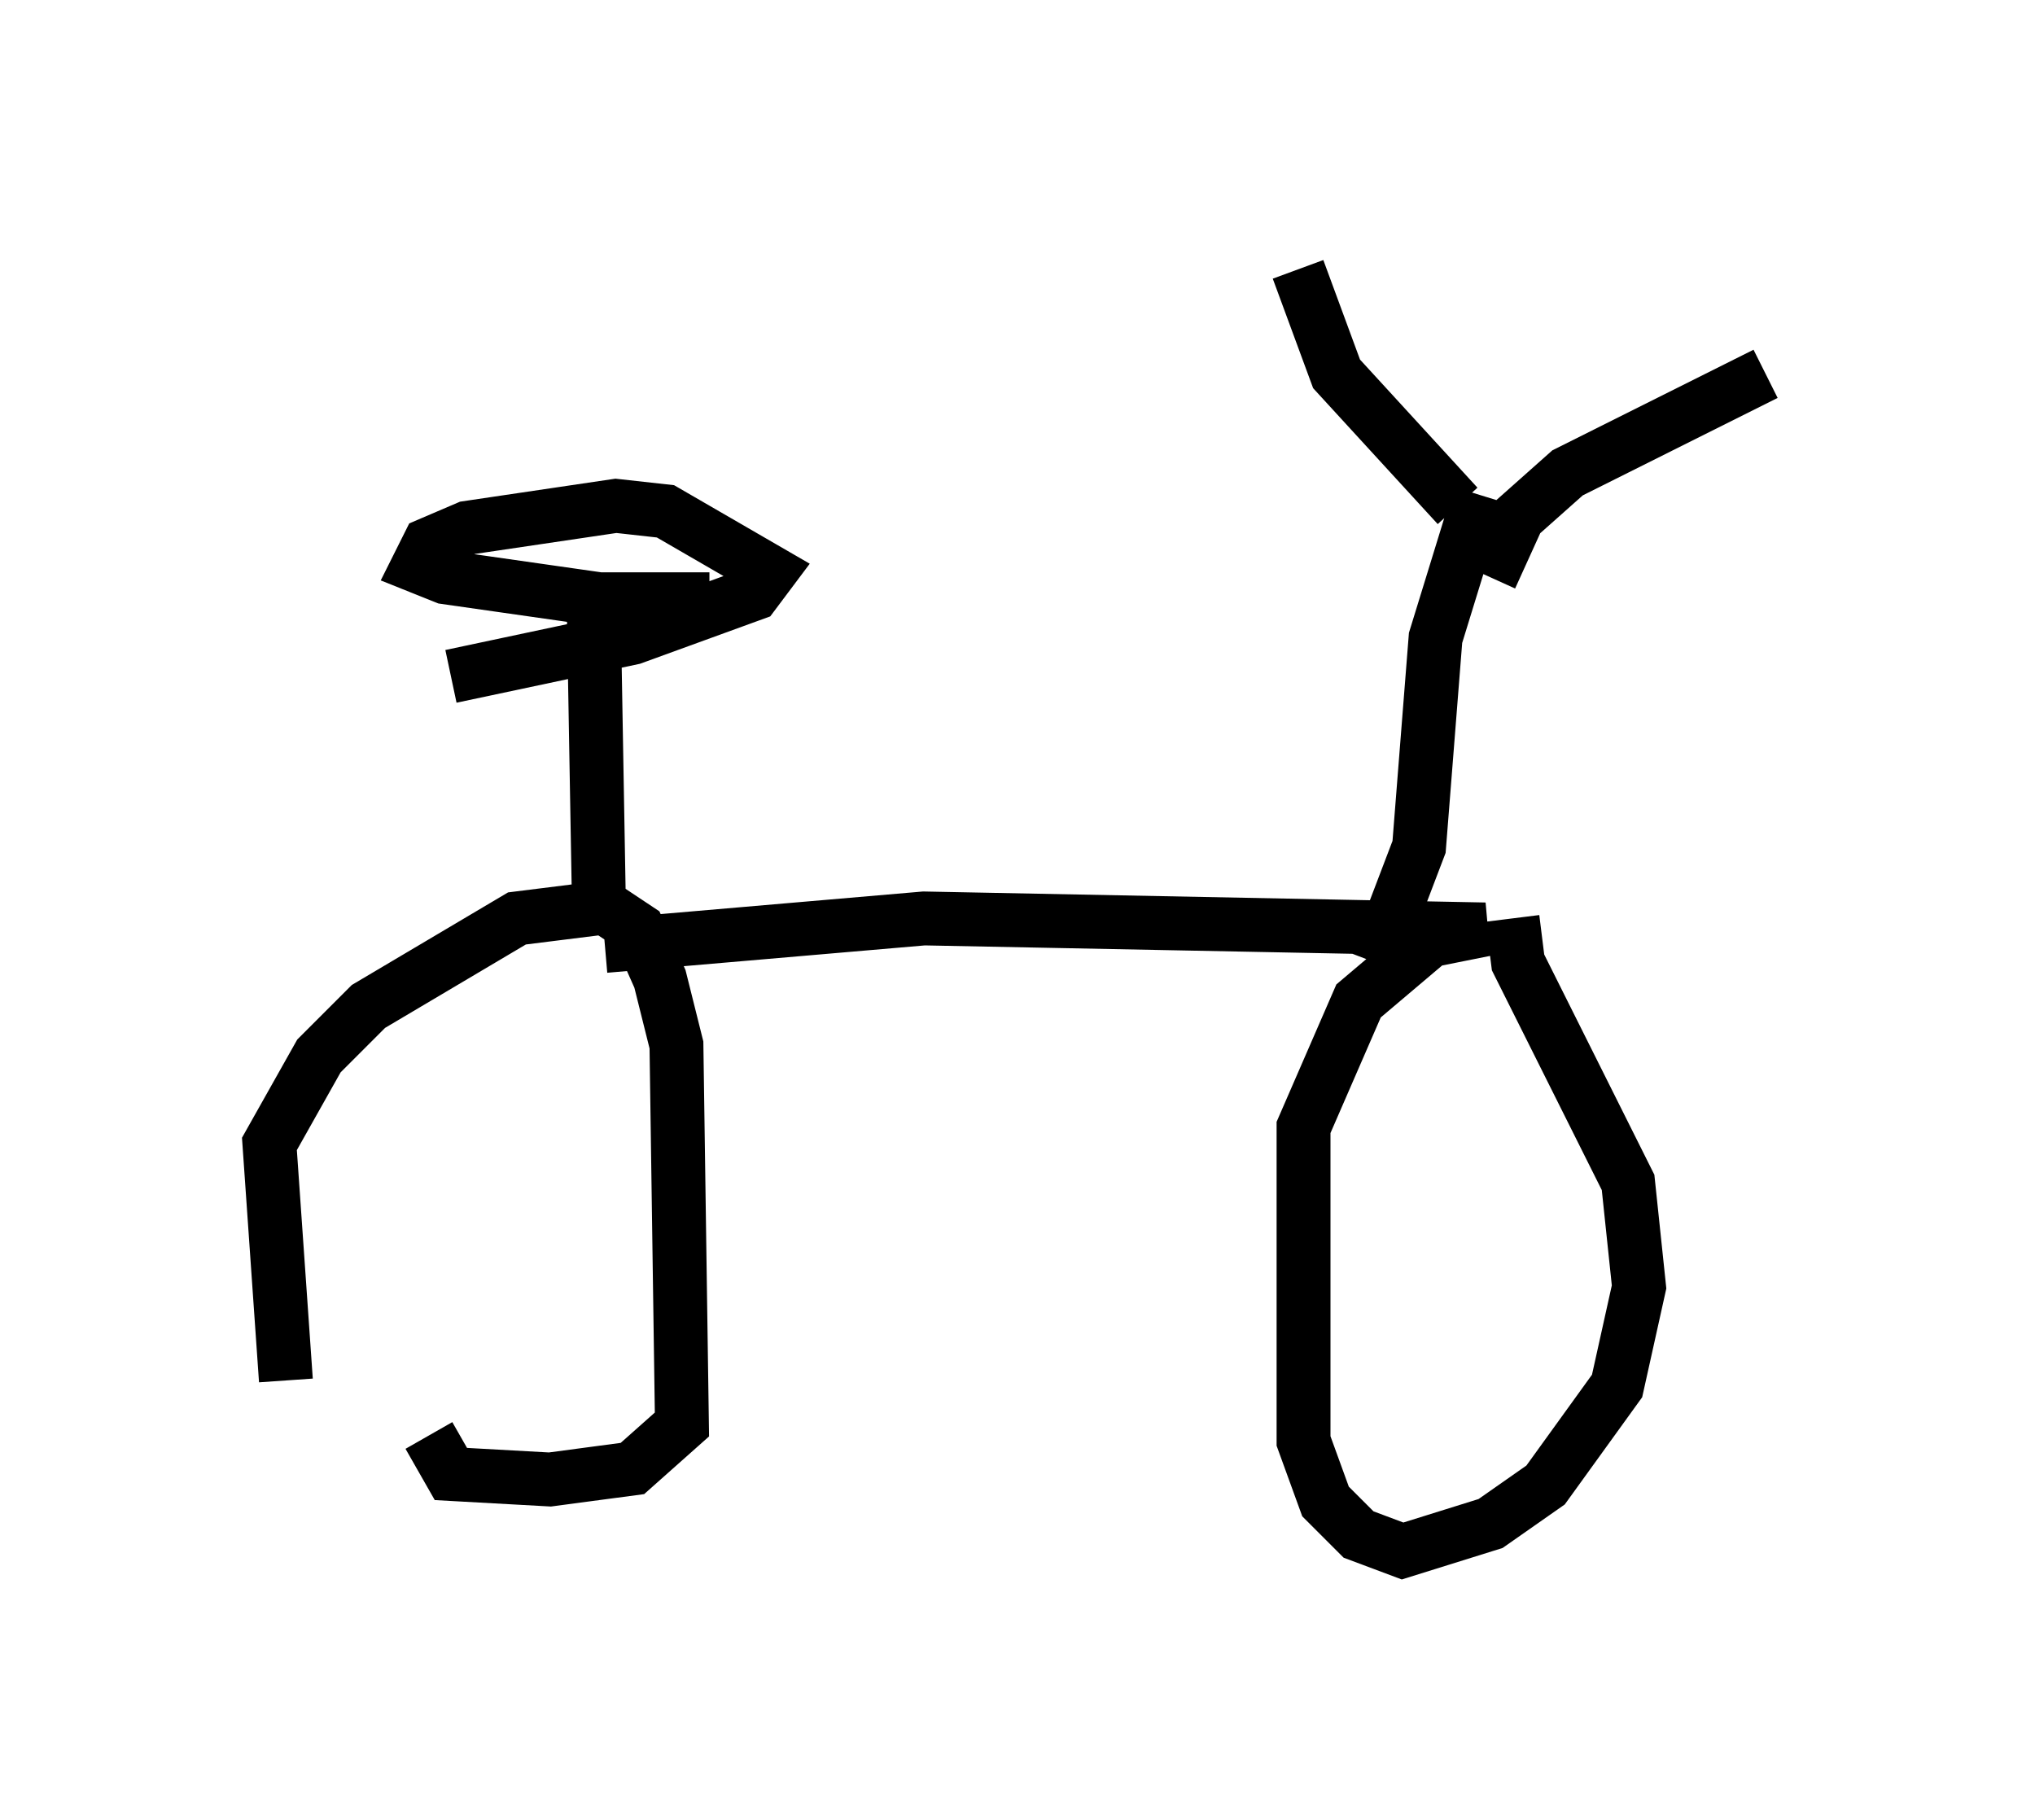 <?xml version="1.0" encoding="utf-8" ?>
<svg baseProfile="full" height="33.786" version="1.1" width="37.767" xmlns="http://www.w3.org/2000/svg" xmlns:ev="http://www.w3.org/2001/xml-events" xmlns:xlink="http://www.w3.org/1999/xlink"><defs /><rect fill="white" height="33.786" width="37.767" x="0" y="0" /><path d="M6.021, 27.459 m-0.715, -1.838 l-0.306, -4.39 0.919, -1.633 l0.919, -0.919 2.756, -1.633 l1.633, -0.204 0.613, 0.408 l0.408, 0.919 0.306, 1.225 l0.102, 7.044 -0.919, 0.817 l-1.531, 0.204 -1.838, -0.102 l-0.408, -0.715 m3.267, -9.086 l5.921, -0.51 10.413, 0.204 l-1.021, 0.204 -1.327, 1.123 l-1.021, 2.348 0.0, 5.819 l0.408, 1.123 0.613, 0.613 l0.817, 0.306 1.633, -0.51 l1.021, -0.715 1.327, -1.838 l0.408, -1.838 -0.204, -1.94 l-2.042, -4.083 -0.102, -0.817 m-2.552, 0.817 l0.817, -2.144 0.306, -3.879 l0.817, -2.654 m-0.408, 0.204 l-2.246, -2.45 -0.715, -1.94 m3.573, 5.717 l0.51, -1.123 0.919, -0.817 l3.675, -1.838 m-21.642, 10.413 l-0.102, -5.819 m-2.654, 1.021 l3.369, -0.715 2.246, -0.817 l0.306, -0.408 -1.94, -1.123 l-0.919, -0.102 -2.756, 0.408 l-0.715, 0.306 -0.204, 0.408 l0.51, 0.204 2.858, 0.408 l2.042, 0.0 " fill="none" stroke="black" stroke-width="1" /></svg>